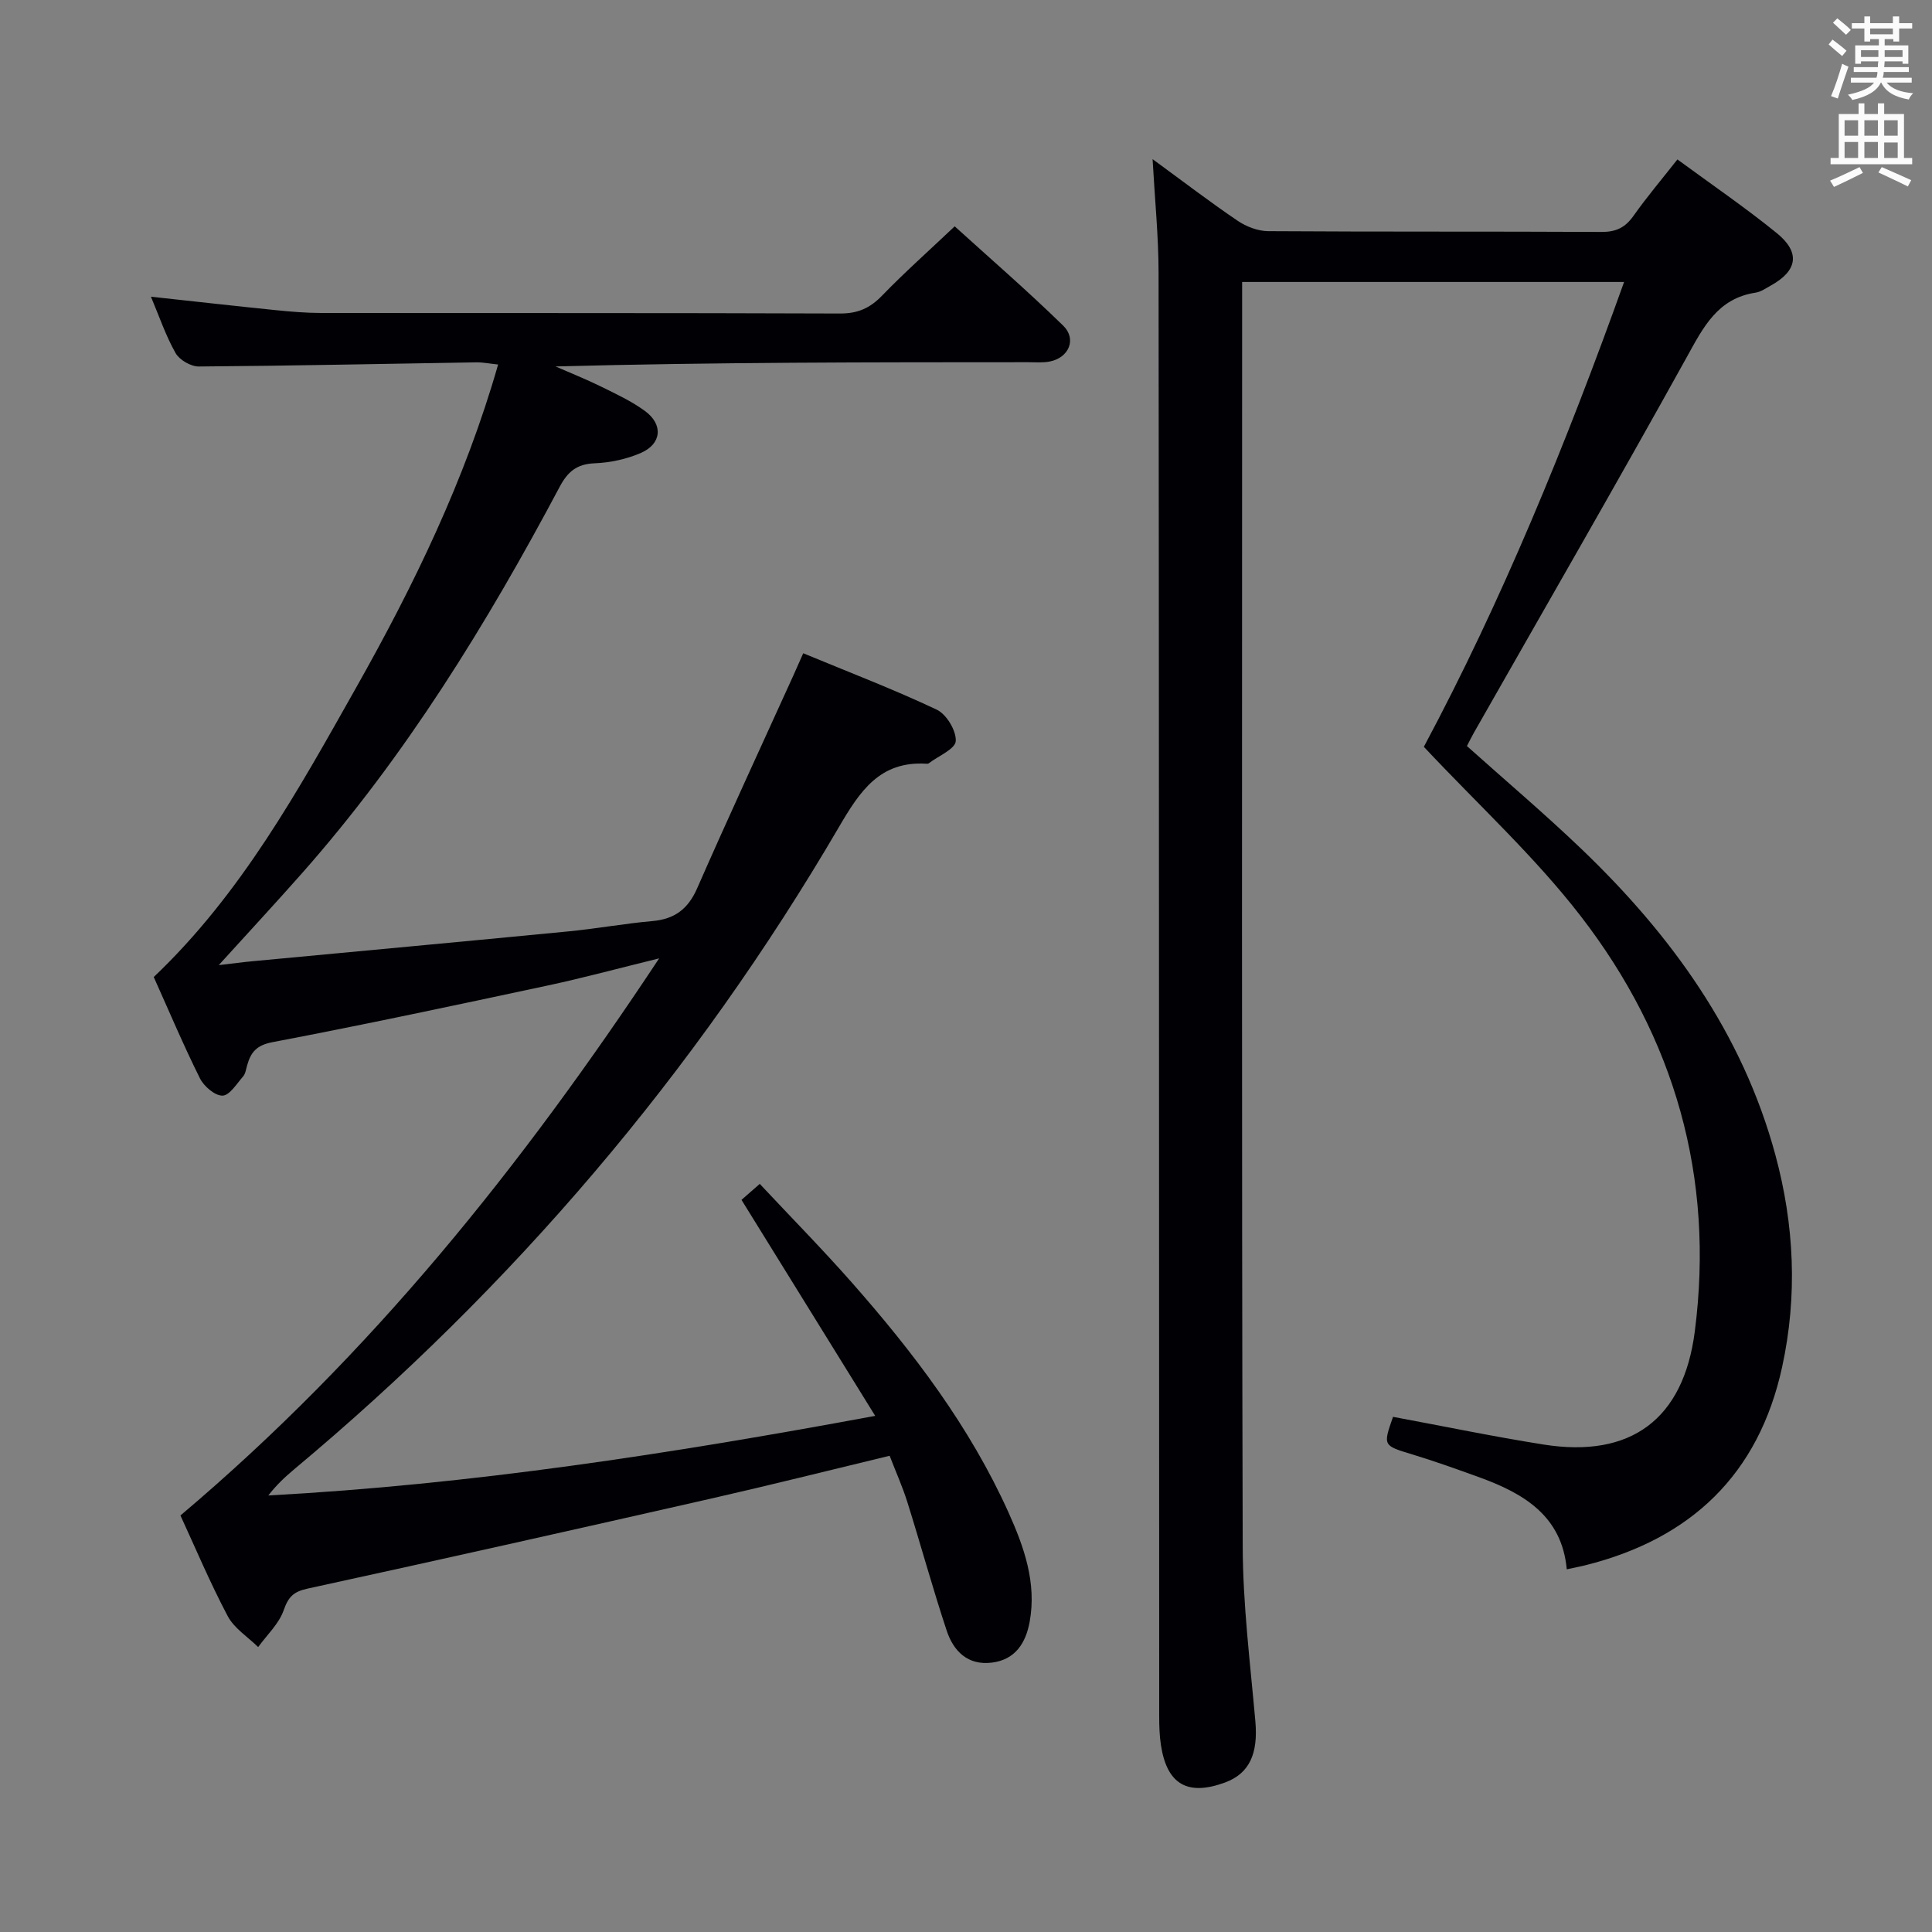 <svg enable-background="new 0 0 400 400" viewBox="0 0 400 400" xmlns="http://www.w3.org/2000/svg"><rect x="0" y="0" width="400" height="400" fill="#808080" stroke="none"/><path d="m37.36 313.76c39.41-33.28 70.55-72.18 99.11-115.34-8.63 2.12-15.79 4.06-23.03 5.61-18.98 4.06-37.96 8.11-57.02 11.74-3.33.63-4.49 2.1-5.25 4.79-.23.79-.34 1.74-.85 2.32-1.32 1.51-2.8 3.93-4.25 3.96-1.57.03-3.84-1.92-4.67-3.57-3.4-6.82-6.37-13.86-9.57-20.99 18.08-17.17 29.9-38.62 41.89-59.89 11.93-21.15 22.54-42.94 29.41-66.92-1.76-.18-3.14-.47-4.53-.45-19.14.3-38.29.72-57.43.86-1.65.01-4.01-1.35-4.82-2.78-2.03-3.58-3.37-7.57-5.1-11.67 8.79.95 17.25 1.91 25.72 2.77 3.14.32 6.3.59 9.45.6 35.83.04 71.66-.03 107.5.11 3.68.01 6.19-1.11 8.69-3.69 4.62-4.78 9.61-9.21 15.05-14.36 7.14 6.48 15.02 13.3 22.46 20.56 2.86 2.79 1.17 6.66-2.79 7.43-1.45.28-2.99.14-4.49.14-32.49.01-64.99 0-97.82.88 3.15 1.38 6.35 2.65 9.43 4.17 3.12 1.54 6.34 3.03 9.12 5.08 3.77 2.78 3.42 6.77-.85 8.64-2.97 1.3-6.38 2.03-9.62 2.16-3.7.15-5.57 1.75-7.23 4.88-15.11 28.42-31.91 55.74-53.32 79.97-5.38 6.09-10.91 12.05-17.26 19.05 3-.35 4.96-.62 6.92-.8 21.84-2.06 43.68-4.07 65.52-6.19 5.79-.56 11.53-1.62 17.32-2.13 4.6-.4 7.39-2.47 9.28-6.77 6.47-14.75 13.25-29.36 19.9-44.02.6-1.32 1.18-2.65 2.07-4.66 9.43 3.91 18.7 7.45 27.65 11.68 2.01.95 4.06 4.36 3.93 6.5-.1 1.65-3.6 3.09-5.6 4.61-.12.09-.33.09-.49.08-9.64-.59-13.76 5.69-18.09 13.1-29.78 50.94-67.54 95.2-112.84 133.02-1.87 1.56-3.65 3.24-5.31 5.38 41.79-2.25 82.95-8.57 125.65-16.48-9.51-15.36-18.54-29.94-27.68-44.72.92-.8 2.01-1.76 3.78-3.31 6.42 6.86 12.92 13.46 19.04 20.4 12.8 14.52 24.47 29.88 32.48 47.67 3.21 7.13 5.83 14.54 4.36 22.6-.8 4.37-2.96 7.85-7.84 8.45-5 .61-7.94-2.4-9.34-6.63-2.92-8.81-5.37-17.77-8.15-26.63-.99-3.15-2.35-6.17-3.66-9.57-12.5 3.01-24.71 6.08-36.99 8.87-27.82 6.32-55.66 12.57-83.54 18.64-2.9.63-3.96 1.71-4.93 4.48-.98 2.81-3.46 5.1-5.28 7.62-2.15-2.12-4.97-3.88-6.31-6.42-3.7-7-6.79-14.35-9.78-20.83z" fill="#010105"/><path d="m294.79 154.62c16.1-30.11 29.42-62.62 41.46-96.24-26.49 0-52.39 0-79.08 0v5.25c0 85.49-.11 170.98.12 256.46.03 12.1 1.55 24.21 2.62 36.29.59 6.68-1.21 10.79-6.26 12.66-7.76 2.86-12.04.41-13.29-7.72-.3-1.96-.36-3.97-.36-5.95-.04-99.65-.03-199.3-.13-298.96-.01-7.43-.76-14.87-1.24-23.46 6.42 4.69 11.91 8.9 17.63 12.77 1.79 1.21 4.18 2.12 6.3 2.14 23 .15 45.99.04 68.99.16 3 .02 4.91-.88 6.63-3.31 2.77-3.92 5.88-7.59 9.11-11.7 7.04 5.17 14.03 9.94 20.57 15.25 4.95 4.02 4.29 7.8-1.23 10.86-1.02.56-2.05 1.3-3.15 1.47-7.9 1.2-10.84 7.18-14.29 13.42-14.42 26.03-29.31 51.8-44.02 77.67-.49.86-.92 1.75-1.46 2.78 7.97 7.14 16.09 14.01 23.76 21.36 18.54 17.77 33.27 38.07 40.1 63.28 3.93 14.51 4.61 29.2 1.4 43.93-4.86 22.26-18.88 35.57-40.73 41.04-1.13.28-2.27.5-3.86.84-1-11.09-8.95-15.74-18.18-19.08-4.53-1.64-9.07-3.27-13.67-4.67-6.2-1.88-6.23-1.78-4.12-7.82 10.41 1.93 20.76 4.09 31.2 5.74 18.05 2.85 28.92-5.24 31.27-23.35 4.14-31.97-4.14-60.88-23.66-86.12-9.49-12.29-21.12-22.93-32.43-34.99z" fill="#010105"/><g fill="#fafbfa"><path d="m378.6 9.2.8-1c.9.7 1.9 1.4 2.9 2.3l-.9 1.1c-1.1-.9-2-1.7-2.8-2.4zm.5 10.7c.9-2.1 1.6-4.3 2.3-6.7.4.2.8.4 1.3.6-.7 2.1-1.5 4.3-2.2 6.6zm.4-15.2.9-.9c1 .8 2 1.6 2.8 2.4l-1 1c-1-.9-1.9-1.8-2.7-2.5zm12.5-1.3h1.2v1.4h2.7v1.1h-2.7v2.7h-1.2v-.5h-1.8v1.3h4.9v3.8h-1.2v-.5h-3.7c0 .4-.1.9-.1 1.2h5.1v1h-5.2c0 .5-.1.9-.2 1.2h6v1h-5.2c1.1 1.3 2.9 2 5.5 2.2-.4.4-.7.8-.9 1.3-2.9-.5-4.8-1.6-5.7-3.5h-.1c-.8 1.7-2.7 2.9-5.9 3.6-.2-.4-.6-.8-.9-1.1 2.8-.6 4.6-1.4 5.4-2.5h-4.8v-1h5.3c.1-.3.2-.7.2-1.2h-4.9v-1h5c0-.4 0-.8.1-1.2h-3.6v.5h-1.2v-3.8h4.9v-1.3h-1.8v.5h-1.2v-2.7h-2.6v-1.1h2.6v-1.4h1.2v1.4h4.7v-1.4zm-6.7 8.4h3.6c0-.4 0-.9 0-1.4h-3.6zm1.9-4.7h4.7v-1.2h-4.7zm6.7 3.3h-3.7v1.4h3.7z"/><path d="m384.7 21.4h1.3v2.2h2.8v-2.2h1.3v2.2h4.1v9.1h1.7v1.3h-16.9v-1.3h1.7v-9.1h4.1v-2.2zm.3 13.2.7 1.2c-1.8.9-3.8 1.9-6 2.9-.2-.4-.5-.8-.8-1.3 2.4-1 4.4-2 6.1-2.8zm-3.1-6.5h2.8v-3.2h-2.8zm0 4.6h2.8v-3.3h-2.8zm4.1-4.6h2.8v-3.2h-2.8zm0 4.6h2.8v-3.3h-2.8zm3.6 1.9c2.1.9 4.1 1.8 6.1 2.7l-.7 1.3c-2.2-1.1-4.2-2-6.1-2.9zm3.3-9.7h-2.8v3.2h2.8zm-2.8 7.8h2.8v-3.2h-2.8z"/></g></svg>